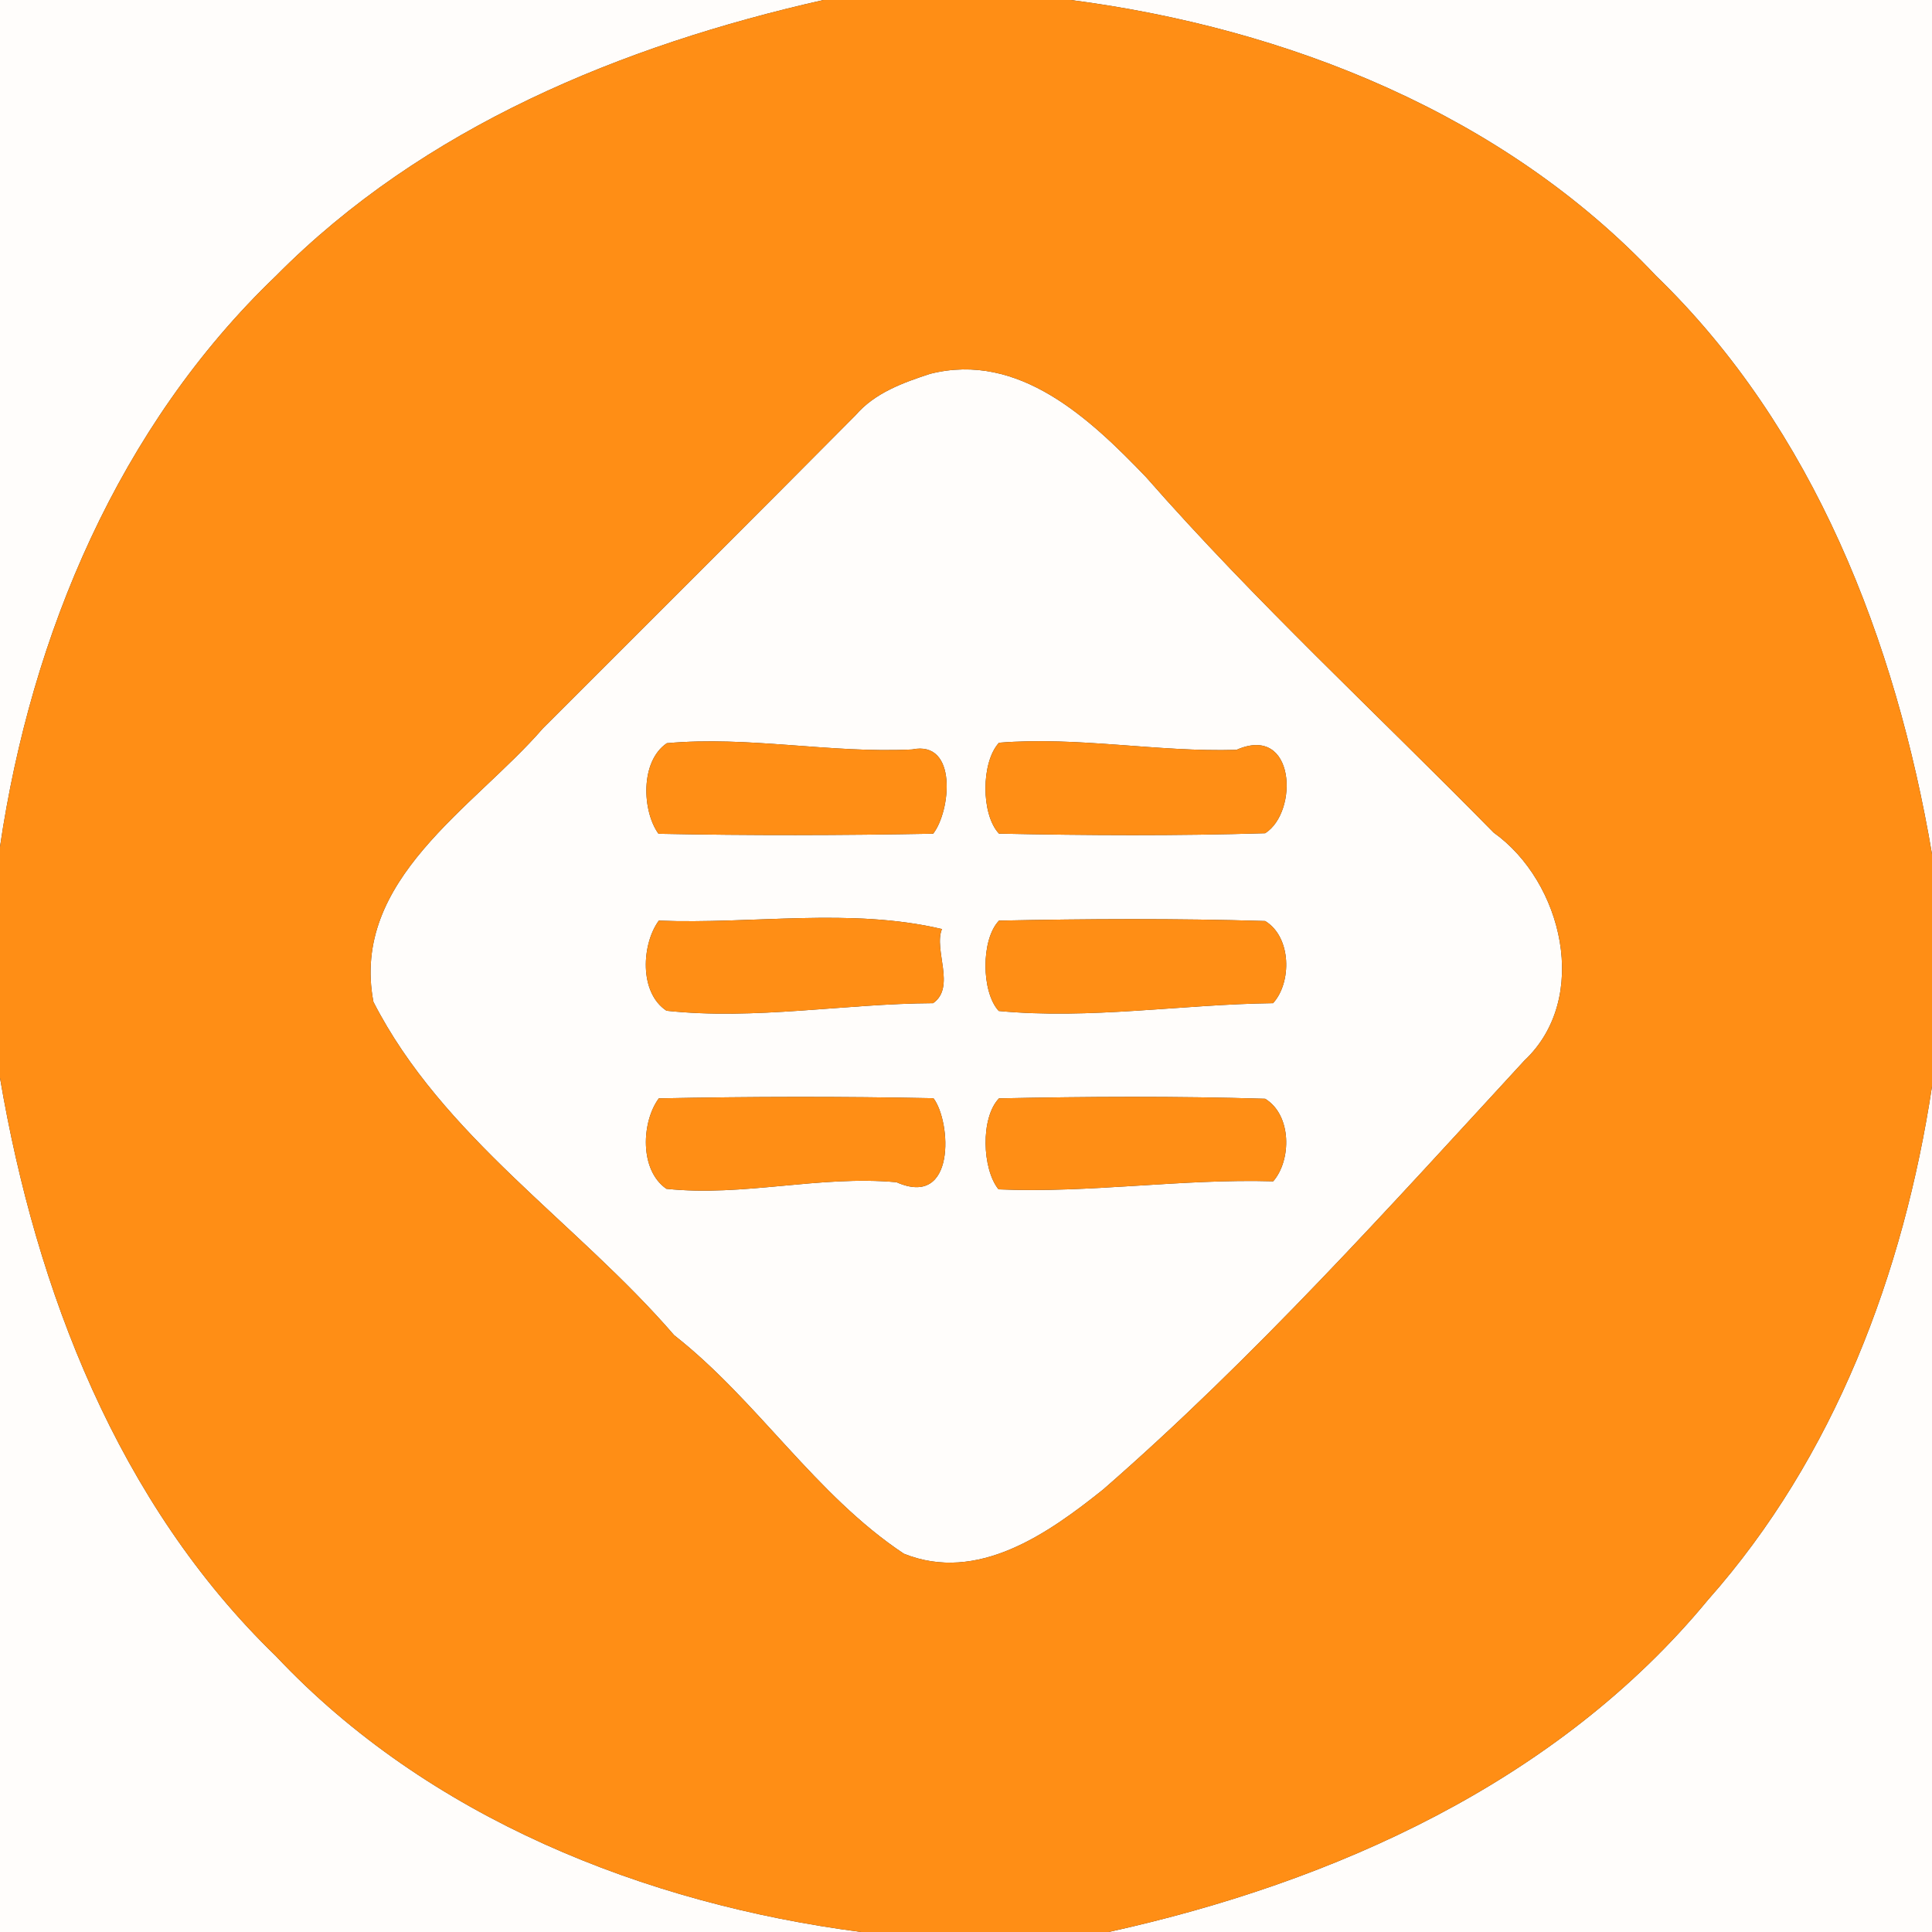 <?xml version="1.0" encoding="UTF-8" ?>
<!DOCTYPE svg PUBLIC "-//W3C//DTD SVG 1.1//EN" "http://www.w3.org/Graphics/SVG/1.1/DTD/svg11.dtd">
<svg width="250pt" height="250pt" viewBox="0 0 250 250" version="1.1" xmlns="http://www.w3.org/2000/svg">
<rect x="0" y="0" width="250" height="250" fill="#333333" stroke="none"/>
<g id="#fffdfbff">
<path fill="#fffdfb" opacity="1.00" d=" M 0.00 0.00 L 106.55 0.00 C 80.53 5.88 54.78 16.43 35.71 35.70 C 15.41 55.13 4.05 82.10 0.00 109.57 L 0.00 0.00 Z" />
<path fill="#fffdfb" opacity="1.00" d=" M 138.57 0.00 L 250.00 0.00 L 250.00 110.52 C 245.31 82.99 234.73 55.47 214.30 35.70 C 194.62 14.79 166.63 3.66 138.57 0.00 Z" />
<path fill="#fffdfb" opacity="1.00" d=" M 120.37 48.37 C 131.86 45.47 141.06 54.20 148.28 61.72 C 162.43 77.85 178.24 92.42 193.27 107.73 C 202.21 114.10 205.83 129.18 197.25 137.24 C 179.70 156.30 162.31 175.69 142.75 192.74 C 135.64 198.43 126.51 204.89 116.96 201.05 C 105.49 193.43 98.04 181.25 87.23 172.77 C 74.62 158.16 57.25 147.10 48.32 129.64 C 45.33 113.80 61.34 104.55 70.25 94.25 C 83.74 80.74 97.28 67.28 110.72 53.72 C 113.19 50.84 116.87 49.51 120.37 48.37 M 86.29 96.17 C 82.80 98.53 83.10 104.99 85.21 107.89 C 97.05 108.13 108.90 108.10 120.75 107.88 C 123.02 104.98 123.96 95.75 118.02 96.98 C 107.41 97.50 96.89 95.21 86.29 96.17 M 129.27 96.11 C 126.95 98.62 126.92 105.37 129.27 107.87 C 140.75 108.11 152.24 108.17 163.71 107.82 C 168.06 105.08 167.66 93.66 160.00 97.03 C 149.73 97.34 139.54 95.28 129.27 96.11 M 85.25 119.13 C 83.05 122.12 82.65 128.43 86.25 130.79 C 97.75 132.02 109.23 129.87 120.74 129.81 C 123.73 127.75 120.77 122.88 121.89 120.22 C 110.08 117.42 97.37 119.61 85.25 119.13 M 129.27 119.13 C 126.92 121.57 126.97 128.37 129.24 130.82 C 141.08 131.94 152.89 129.96 164.73 129.81 C 167.14 127.20 167.17 121.28 163.71 119.18 C 152.23 118.83 140.74 118.89 129.27 119.13 M 85.25 142.13 C 83.03 145.13 82.70 151.39 86.23 153.83 C 96.19 154.89 106.02 152.06 116.01 152.98 C 123.72 156.39 123.10 145.16 120.79 142.11 C 108.95 141.87 97.09 141.89 85.25 142.13 M 129.27 142.13 C 126.86 144.63 127.08 151.27 129.21 153.90 C 141.06 154.41 152.87 152.51 164.75 152.86 C 167.11 150.17 167.19 144.30 163.71 142.18 C 152.23 141.83 140.75 141.89 129.27 142.13 Z" />
<path fill="#fffdfb" opacity="1.00" d=" M 0.00 139.48 C 4.69 167.01 15.27 194.53 35.70 214.30 C 55.38 235.21 83.37 246.34 111.43 250.00 L 0.00 250.00 L 0.00 139.48 Z" />
<path fill="#fffdfb" opacity="1.00" d=" M 221.02 207.01 C 237.39 188.55 246.34 164.71 250.00 140.58 L 250.00 250.00 L 143.45 250.00 C 172.66 243.57 201.62 230.55 221.02 207.01 Z" />
</g>
<g id="#ff8e15ff">
<path fill="#ff8e15" opacity="1.00" d=" M 106.55 0.00 L 138.57 0.00 C 166.63 3.66 194.62 14.79 214.30 35.70 C 234.73 55.47 245.31 82.99 250.00 110.52 L 250.00 140.58 C 246.34 164.71 237.39 188.55 221.02 207.01 C 201.62 230.55 172.66 243.57 143.45 250.00 L 111.43 250.00 C 83.37 246.34 55.38 235.21 35.70 214.30 C 15.27 194.53 4.69 167.01 0.00 139.48 L 0.00 109.57 C 4.05 82.10 15.41 55.13 35.71 35.70 C 54.78 16.43 80.53 5.88 106.55 0.00 M 120.37 48.37 C 116.87 49.51 113.19 50.84 110.72 53.72 C 97.28 67.28 83.74 80.74 70.25 94.25 C 61.34 104.55 45.33 113.80 48.32 129.64 C 57.25 147.10 74.62 158.16 87.23 172.77 C 98.04 181.25 105.49 193.43 116.96 201.05 C 126.51 204.89 135.64 198.43 142.75 192.74 C 162.31 175.69 179.70 156.30 197.25 137.24 C 205.83 129.18 202.21 114.10 193.27 107.73 C 178.24 92.42 162.43 77.85 148.28 61.72 C 141.06 54.20 131.86 45.47 120.37 48.37 Z" />
<path fill="#ff8e15" opacity="1.00" d=" M 86.29 96.17 C 96.89 95.21 107.41 97.50 118.02 96.98 C 123.96 95.75 123.02 104.98 120.75 107.88 C 108.90 108.10 97.05 108.13 85.21 107.89 C 83.10 104.99 82.80 98.53 86.29 96.17 Z" />
<path fill="#ff8e15" opacity="1.00" d=" M 129.27 96.11 C 139.54 95.28 149.73 97.34 160.00 97.03 C 167.66 93.66 168.06 105.08 163.71 107.82 C 152.24 108.17 140.75 108.11 129.27 107.87 C 126.92 105.37 126.95 98.62 129.27 96.11 Z" />
<path fill="#ff8e15" opacity="1.00" d=" M 85.25 119.13 C 97.37 119.61 110.08 117.42 121.89 120.22 C 120.77 122.88 123.73 127.75 120.74 129.81 C 109.23 129.87 97.75 132.02 86.25 130.79 C 82.65 128.43 83.05 122.12 85.25 119.13 Z" />
<path fill="#ff8e15" opacity="1.00" d=" M 129.27 119.13 C 140.74 118.89 152.23 118.83 163.71 119.18 C 167.17 121.28 167.14 127.20 164.73 129.81 C 152.89 129.96 141.08 131.94 129.24 130.82 C 126.97 128.37 126.92 121.57 129.27 119.13 Z" />
<path fill="#ff8e15" opacity="1.00" d=" M 85.25 142.13 C 97.09 141.89 108.95 141.87 120.79 142.11 C 123.10 145.16 123.72 156.39 116.01 152.98 C 106.02 152.06 96.19 154.89 86.23 153.83 C 82.70 151.39 83.03 145.13 85.25 142.13 Z" />
<path fill="#ff8e15" opacity="1.00" d=" M 129.27 142.13 C 140.75 141.89 152.23 141.83 163.71 142.18 C 167.19 144.30 167.11 150.17 164.75 152.86 C 152.87 152.51 141.06 154.41 129.21 153.90 C 127.08 151.27 126.86 144.63 129.27 142.13 Z" />
</g>
</svg>
